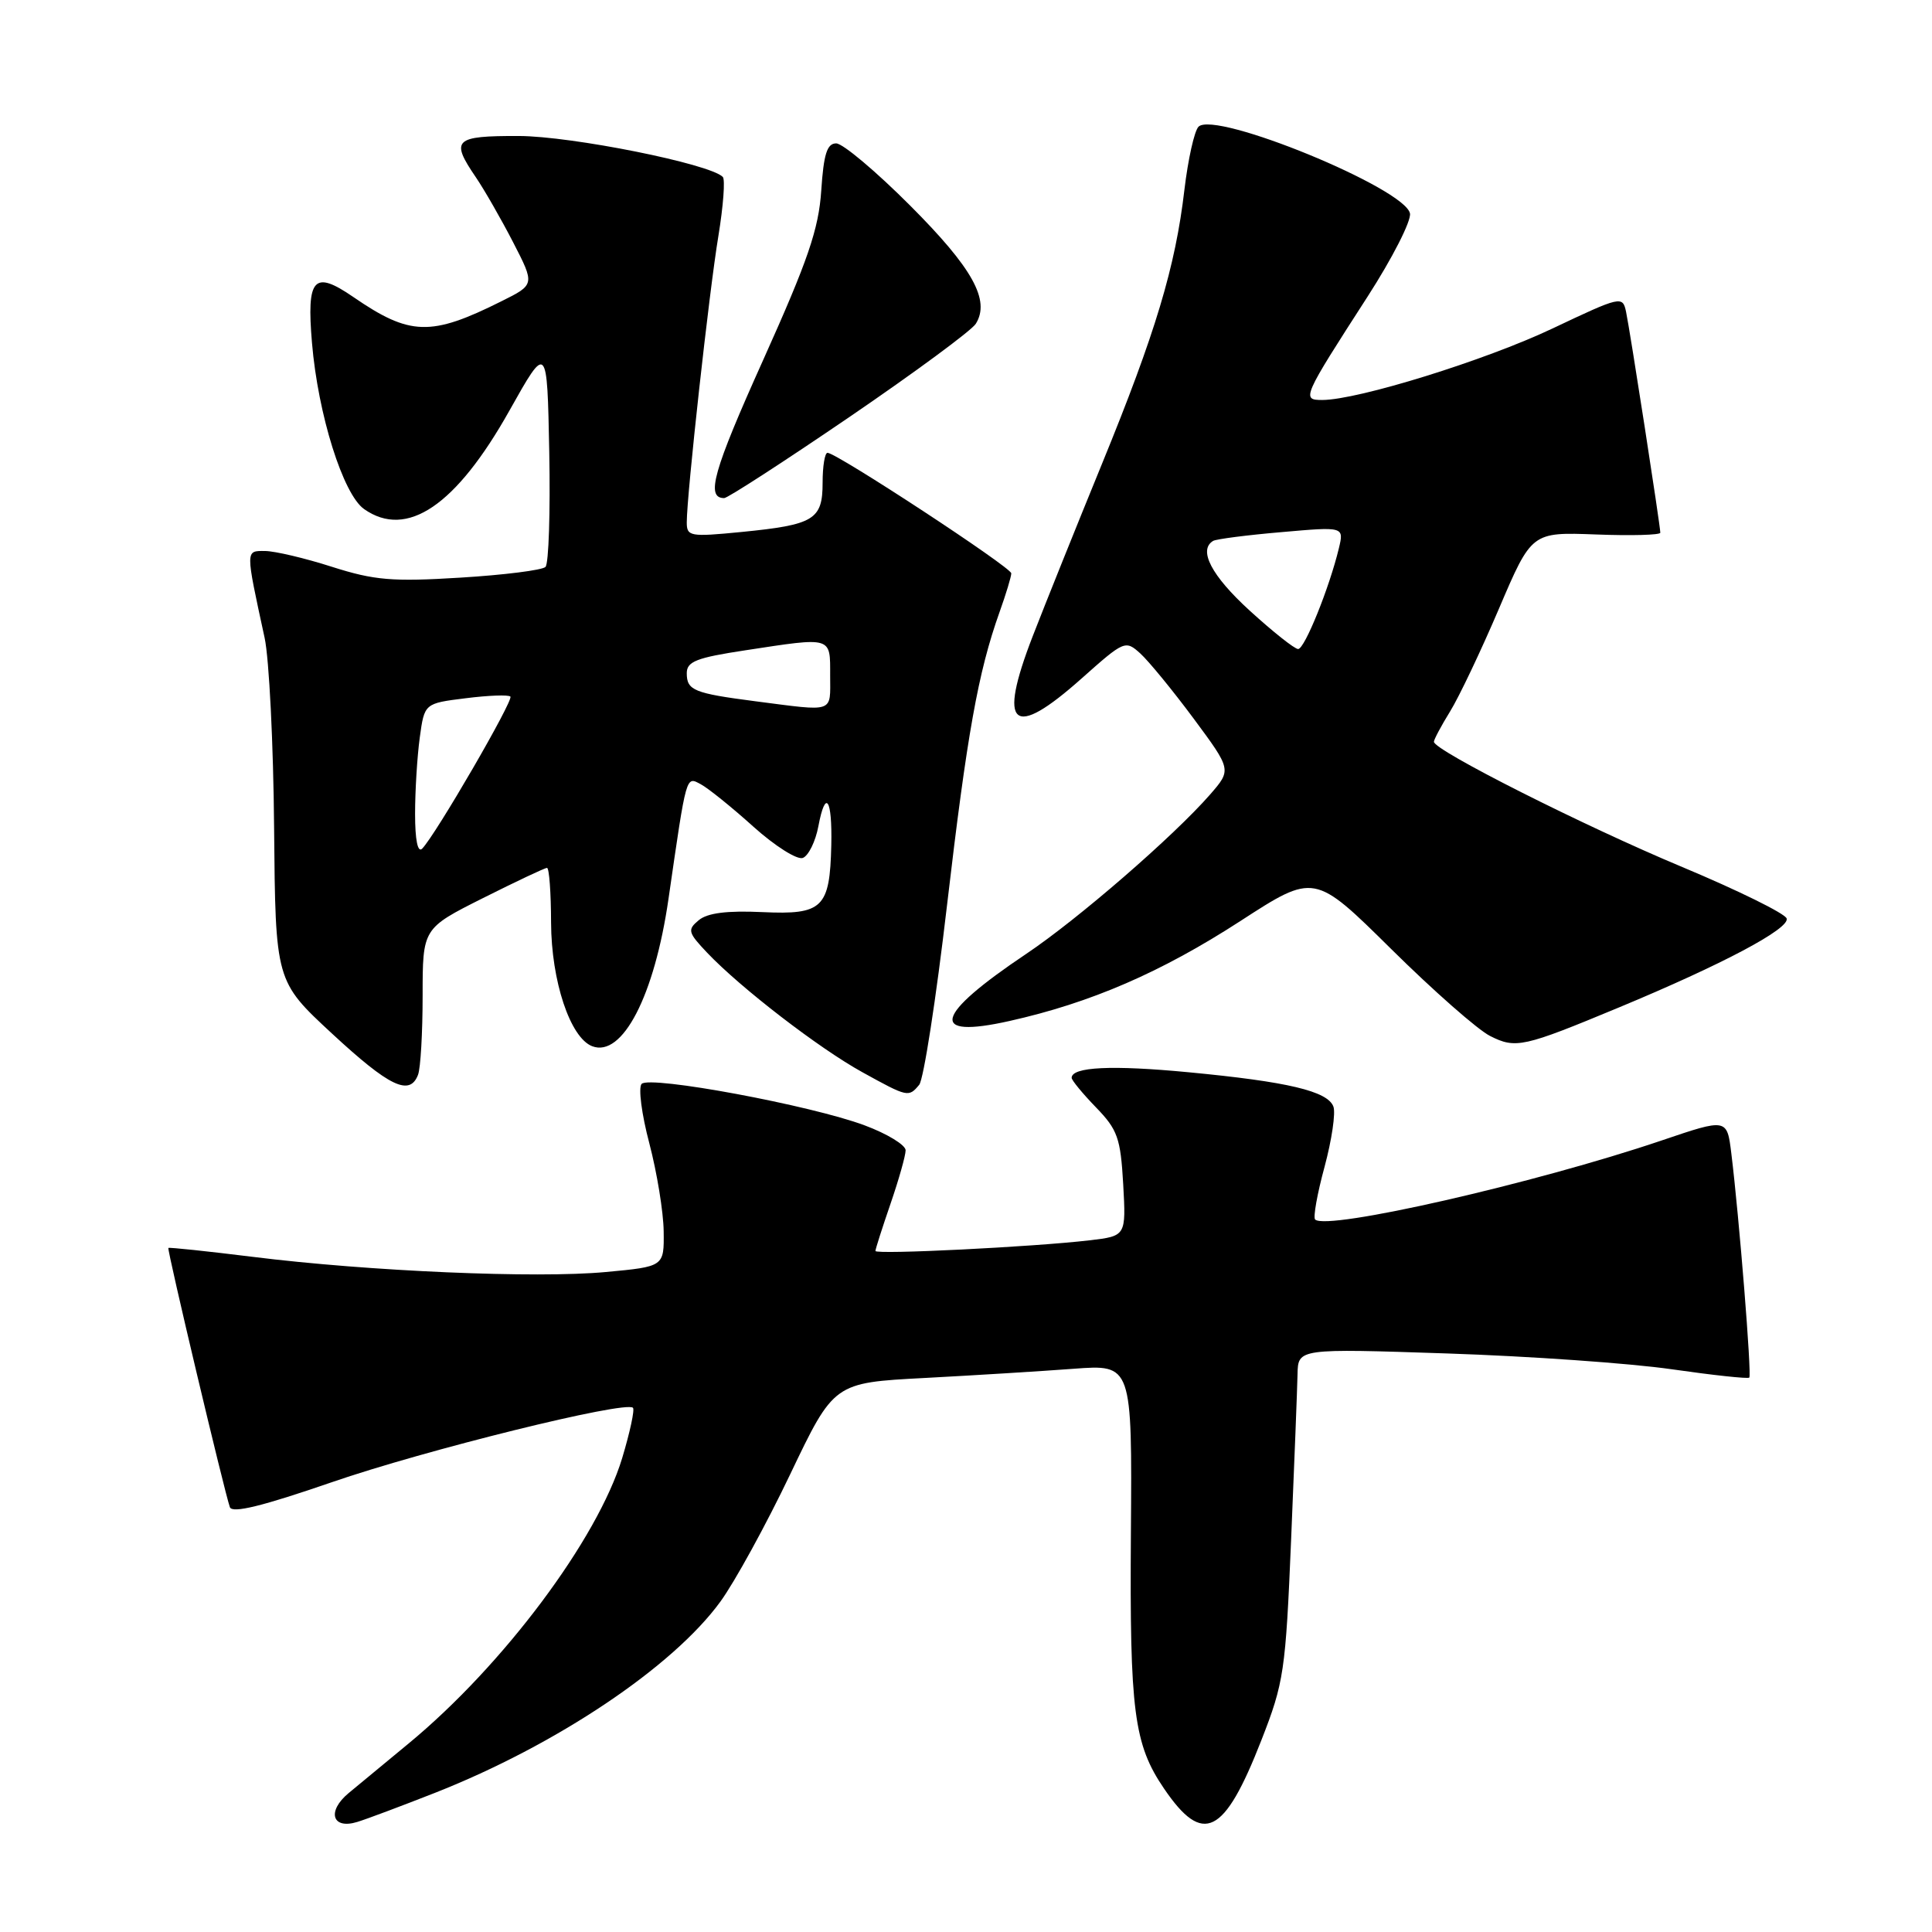 <?xml version="1.0" encoding="UTF-8" standalone="no"?>
<!DOCTYPE svg PUBLIC "-//W3C//DTD SVG 1.1//EN" "http://www.w3.org/Graphics/SVG/1.1/DTD/svg11.dtd" >
<svg xmlns="http://www.w3.org/2000/svg" xmlns:xlink="http://www.w3.org/1999/xlink" version="1.1" viewBox="0 0 256 256">
 <g >
 <path fill="currentColor"
d=" M 57.64 237.56 C 73.71 231.23 89.15 220.89 95.45 212.23 C 97.35 209.63 101.51 202.04 104.70 195.36 C 110.50 183.22 110.50 183.22 122.50 182.59 C 129.10 182.24 137.99 181.69 142.25 181.37 C 150.01 180.79 150.01 180.79 149.85 203.15 C 149.68 226.76 150.24 231.13 154.25 237.01 C 159.41 244.59 162.21 243.20 167.13 230.61 C 170.13 222.95 170.35 221.47 171.08 204.00 C 171.51 193.82 171.89 183.97 171.93 182.09 C 172.00 178.68 172.00 178.68 191.75 179.34 C 202.61 179.70 215.99 180.64 221.48 181.43 C 226.97 182.22 231.61 182.72 231.79 182.54 C 232.13 182.20 230.45 161.30 229.41 152.84 C 228.84 148.18 228.84 148.18 220.17 151.12 C 203.43 156.79 175.77 163.10 174.26 161.59 C 173.98 161.32 174.54 158.17 175.51 154.61 C 176.47 151.04 177.00 147.45 176.68 146.62 C 175.90 144.58 170.64 143.33 157.50 142.08 C 147.35 141.11 142.00 141.36 142.00 142.82 C 142.00 143.14 143.45 144.90 145.22 146.73 C 148.09 149.69 148.48 150.79 148.83 156.91 C 149.21 163.78 149.21 163.78 144.36 164.35 C 136.97 165.22 116.00 166.26 116.00 165.76 C 116.00 165.51 116.90 162.70 118.00 159.50 C 119.10 156.30 120.00 153.11 120.00 152.42 C 120.00 151.72 117.56 150.23 114.58 149.12 C 107.48 146.46 86.10 142.49 85.02 143.62 C 84.56 144.11 85.02 147.65 86.04 151.50 C 87.05 155.35 87.91 160.60 87.94 163.16 C 88.00 167.83 88.00 167.83 80.26 168.55 C 71.08 169.41 48.89 168.46 33.50 166.54 C 27.45 165.79 22.42 165.26 22.31 165.36 C 22.11 165.56 29.75 197.74 30.46 199.71 C 30.77 200.56 34.78 199.57 43.94 196.41 C 56.27 192.15 82.90 185.56 83.87 186.54 C 84.12 186.78 83.47 189.79 82.44 193.21 C 79.18 203.95 66.68 220.67 54.17 231.00 C 51.17 233.47 47.59 236.44 46.20 237.59 C 43.28 240.01 44.00 242.44 47.33 241.42 C 48.53 241.06 53.16 239.32 57.64 237.56 Z  M 121.80 143.74 C 122.38 143.04 124.04 132.35 125.48 119.99 C 128.14 97.26 129.60 89.09 132.44 81.12 C 133.30 78.72 134.00 76.40 134.00 75.97 C 134.00 75.18 110.85 60.00 109.65 60.00 C 109.29 60.00 109.00 61.78 109.00 63.96 C 109.00 68.86 107.88 69.54 98.25 70.49 C 91.43 71.16 91.00 71.08 91.00 69.21 C 91.00 65.56 93.97 38.61 95.19 31.27 C 95.84 27.30 96.11 23.77 95.77 23.44 C 94.04 21.70 75.76 18.04 68.75 18.02 C 60.17 18.00 59.65 18.50 63.06 23.50 C 64.18 25.15 66.40 29.02 67.99 32.10 C 70.88 37.71 70.88 37.71 66.44 39.92 C 57.08 44.60 54.32 44.51 46.81 39.35 C 41.57 35.75 40.61 36.82 41.34 45.44 C 42.14 54.94 45.46 65.51 48.25 67.46 C 53.91 71.43 60.43 67.01 67.50 54.41 C 72.50 45.50 72.50 45.50 72.78 59.92 C 72.93 67.85 72.71 74.69 72.28 75.12 C 71.85 75.55 66.77 76.19 61.00 76.54 C 51.97 77.10 49.59 76.89 44.00 75.11 C 40.42 73.96 36.43 73.02 35.12 73.01 C 32.51 73.00 32.51 72.73 35.06 84.50 C 35.66 87.25 36.23 98.61 36.32 109.75 C 36.50 130.01 36.50 130.01 44.00 136.96 C 51.59 143.99 54.29 145.29 55.39 142.42 C 55.73 141.55 56.00 136.83 56.00 131.93 C 56.00 123.02 56.00 123.02 63.98 119.01 C 68.37 116.81 72.19 115.00 72.48 115.00 C 72.77 115.00 73.01 118.26 73.02 122.25 C 73.05 129.98 75.55 137.51 78.47 138.63 C 82.47 140.16 86.72 131.95 88.58 119.10 C 91.00 102.40 90.87 102.86 92.88 103.93 C 93.86 104.46 96.99 106.98 99.84 109.55 C 102.69 112.11 105.64 113.97 106.38 113.68 C 107.13 113.39 108.06 111.50 108.44 109.48 C 109.38 104.47 110.29 105.81 110.15 112.00 C 109.96 120.31 109.02 121.23 101.05 120.86 C 96.34 120.64 93.74 120.97 92.59 121.93 C 91.06 123.20 91.15 123.55 93.71 126.25 C 98.14 130.91 108.54 138.92 114.26 142.07 C 120.29 145.40 120.40 145.42 121.80 143.74 Z  M 214.50 133.50 C 228.24 127.79 237.18 123.05 236.74 121.70 C 236.52 121.04 230.30 117.98 222.92 114.89 C 209.91 109.46 190.00 99.42 190.00 98.29 C 190.00 97.99 190.97 96.17 192.15 94.26 C 193.33 92.35 196.24 86.23 198.62 80.65 C 202.95 70.50 202.95 70.50 211.48 70.82 C 216.16 71.00 220.00 70.89 220.00 70.59 C 220.00 69.68 215.97 43.69 215.46 41.31 C 215.01 39.18 214.78 39.23 205.71 43.53 C 196.76 47.77 179.93 52.99 175.21 53.00 C 172.44 53.00 172.57 52.70 181.22 39.29 C 184.49 34.22 187.01 29.27 186.83 28.29 C 186.21 24.96 160.99 14.61 158.81 16.79 C 158.26 17.34 157.42 21.11 156.94 25.15 C 155.75 35.36 153.11 44.14 145.99 61.53 C 142.62 69.77 138.50 80.01 136.84 84.30 C 132.16 96.38 134.14 98.08 143.34 89.88 C 148.97 84.87 149.12 84.80 151.10 86.59 C 152.21 87.60 155.39 91.48 158.16 95.21 C 163.19 102.00 163.19 102.00 160.35 105.27 C 155.51 110.81 142.82 121.81 136.00 126.38 C 123.77 134.58 122.98 137.70 133.75 135.29 C 144.54 132.88 153.86 128.84 164.36 122.04 C 174.16 115.69 174.16 115.69 184.33 125.74 C 189.92 131.27 195.82 136.46 197.44 137.27 C 200.84 138.99 201.83 138.77 214.50 133.50 Z  M 112.56 55.25 C 121.22 49.34 128.76 43.78 129.30 42.90 C 131.24 39.78 128.88 35.53 120.61 27.25 C 116.08 22.71 111.67 19.00 110.80 19.00 C 109.59 19.00 109.14 20.41 108.82 25.25 C 108.48 30.35 107.07 34.48 101.12 47.71 C 94.49 62.44 93.49 66.00 95.96 66.00 C 96.42 66.00 103.89 61.16 112.56 55.25 Z  M 55.00 107.84 C 55.00 104.78 55.28 100.24 55.62 97.74 C 56.24 93.20 56.24 93.20 61.71 92.52 C 64.71 92.14 67.38 92.04 67.63 92.30 C 68.09 92.76 57.71 110.65 55.94 112.45 C 55.35 113.04 55.00 111.30 55.00 107.84 Z  M 100.08 92.92 C 91.94 91.86 91.00 91.48 91.00 89.20 C 91.00 87.65 92.29 87.15 98.75 86.17 C 110.35 84.40 110.00 84.30 110.00 89.50 C 110.00 94.54 110.72 94.29 100.08 92.92 Z  M 165.58 80.90 C 160.52 76.28 158.74 72.87 160.75 71.67 C 161.16 71.43 165.23 70.90 169.80 70.51 C 178.09 69.78 178.09 69.78 177.41 72.64 C 176.15 77.88 172.87 86.00 172.01 86.00 C 171.54 86.00 168.65 83.70 165.58 80.90 Z "/>
</g>
</svg>